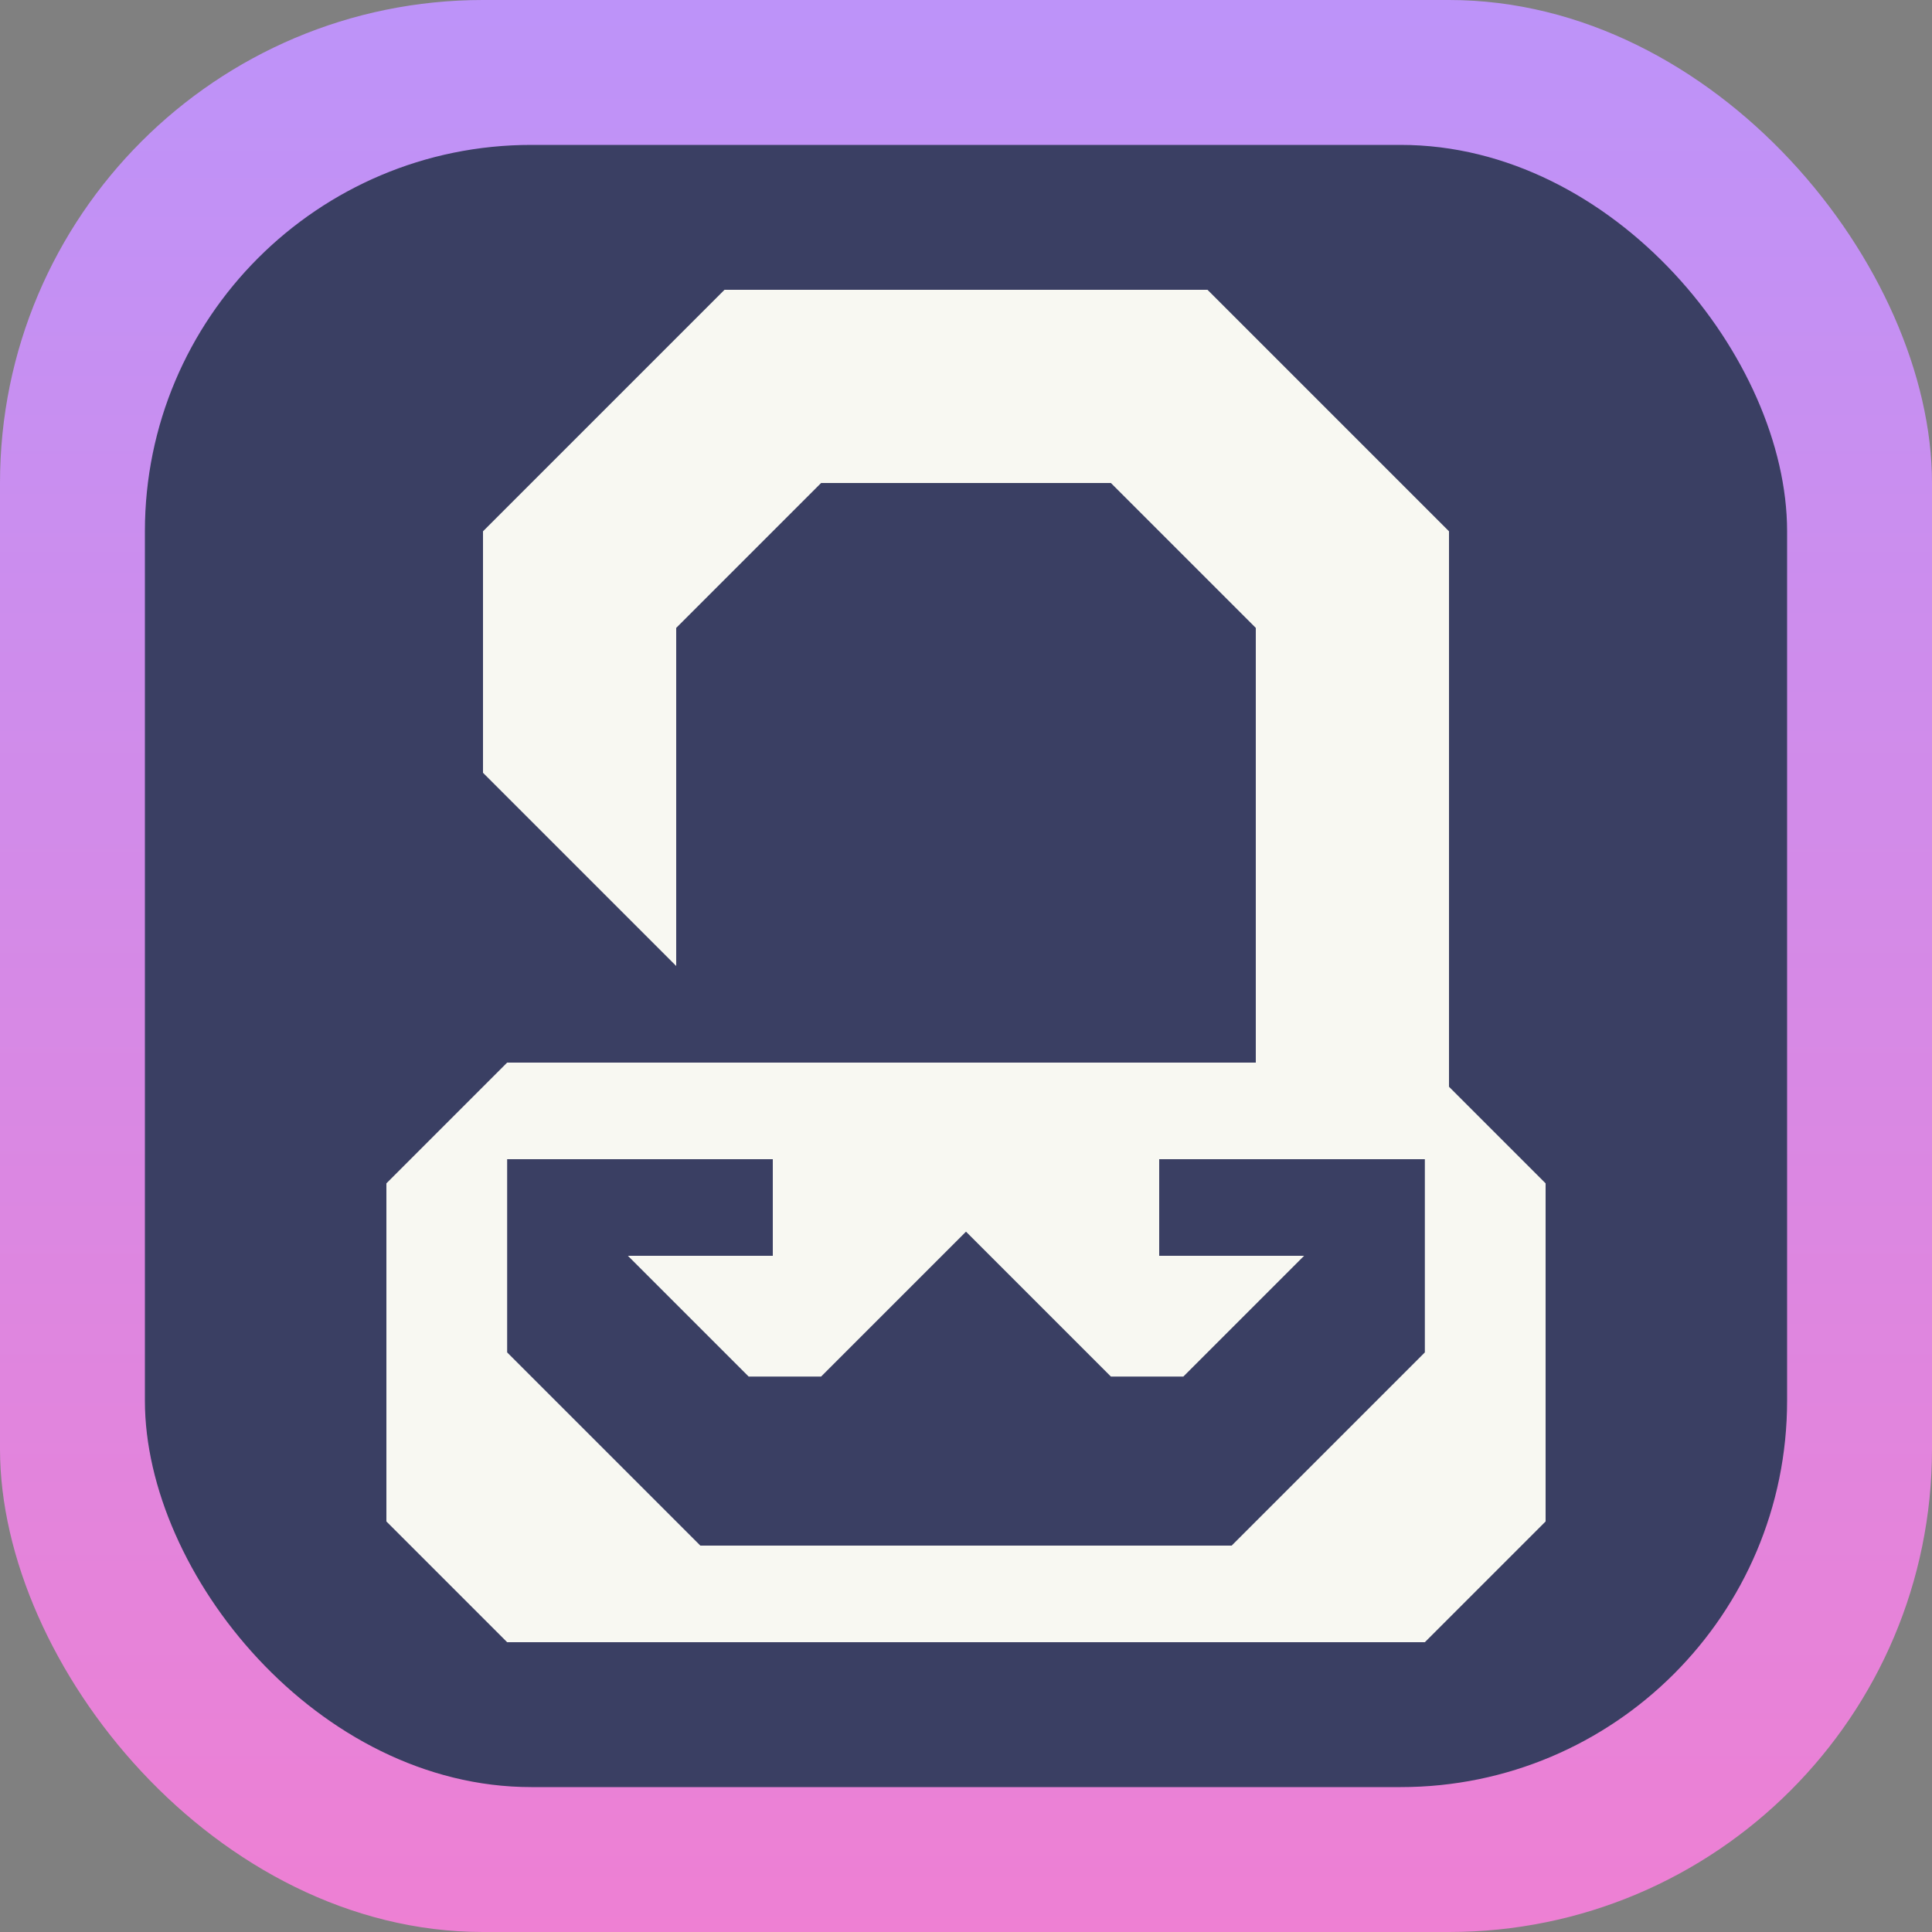 <svg xmlns="http://www.w3.org/2000/svg" xmlns:svg="http://www.w3.org/2000/svg" xmlns:xlink="http://www.w3.org/1999/xlink" id="svg2" width="80" height="80" version="1.1" viewBox="0 0 80 80" xml:space="preserve"><rect x="0" y="0" width="80" height="80" fill="#808080" stroke="none"/><defs id="defs6"><linearGradient id="linearGradient11-6" x1="40" x2="40" y1="240" y2="348" gradientUnits="userSpaceOnUse" xlink:href="#linearGradient6"/><linearGradient id="linearGradient6"><stop style="stop-color:#bd93f9;stop-opacity:1" id="stop7" offset="0"/><stop style="stop-color:#ff79c6;stop-opacity:1" id="stop8" offset="1"/></linearGradient></defs><g id="g6-1" transform="translate(0,-240)" style="display:inline"><rect style="display:inline;fill:url(#linearGradient11-6);fill-opacity:1;fill-rule:evenodd;stroke-width:2;stroke-linecap:square;stroke-linejoin:round;stroke-miterlimit:0" id="rect5-8" width="80" height="80" x="0" y="240" rx="20" ry="20"/><rect style="display:inline;fill:#3a3f63;fill-rule:evenodd;stroke-width:2;stroke-linecap:square;stroke-linejoin:round;stroke-miterlimit:0" id="rect6-7" width="68" height="68" x="6" y="246" rx="16" ry="16"/><path id="path25344" style="display:inline;fill:#f8f8f2;fill-opacity:1;stroke:none;stroke-width:1px;stroke-linecap:butt;stroke-linejoin:miter;stroke-opacity:1" d="m 30,252 -10,10 v 10 l 8,8 v -14 l 6,-6 h 12 l 6,6 v 18 H 21 l -5,5 v 14 l 5,5 h 38 l 5,-5 v -14 l -4,-4 V 262 L 50,252 Z m -9,36 h 11 v 4 h -6 l 5,5 h 3 l 6,-6 6,6 h 3 l 5,-5 h -6 v -4 h 11 v 8 l -8,8 H 29 l -8,-8 z" class="UnoptimicedTransforms"/></g></svg>